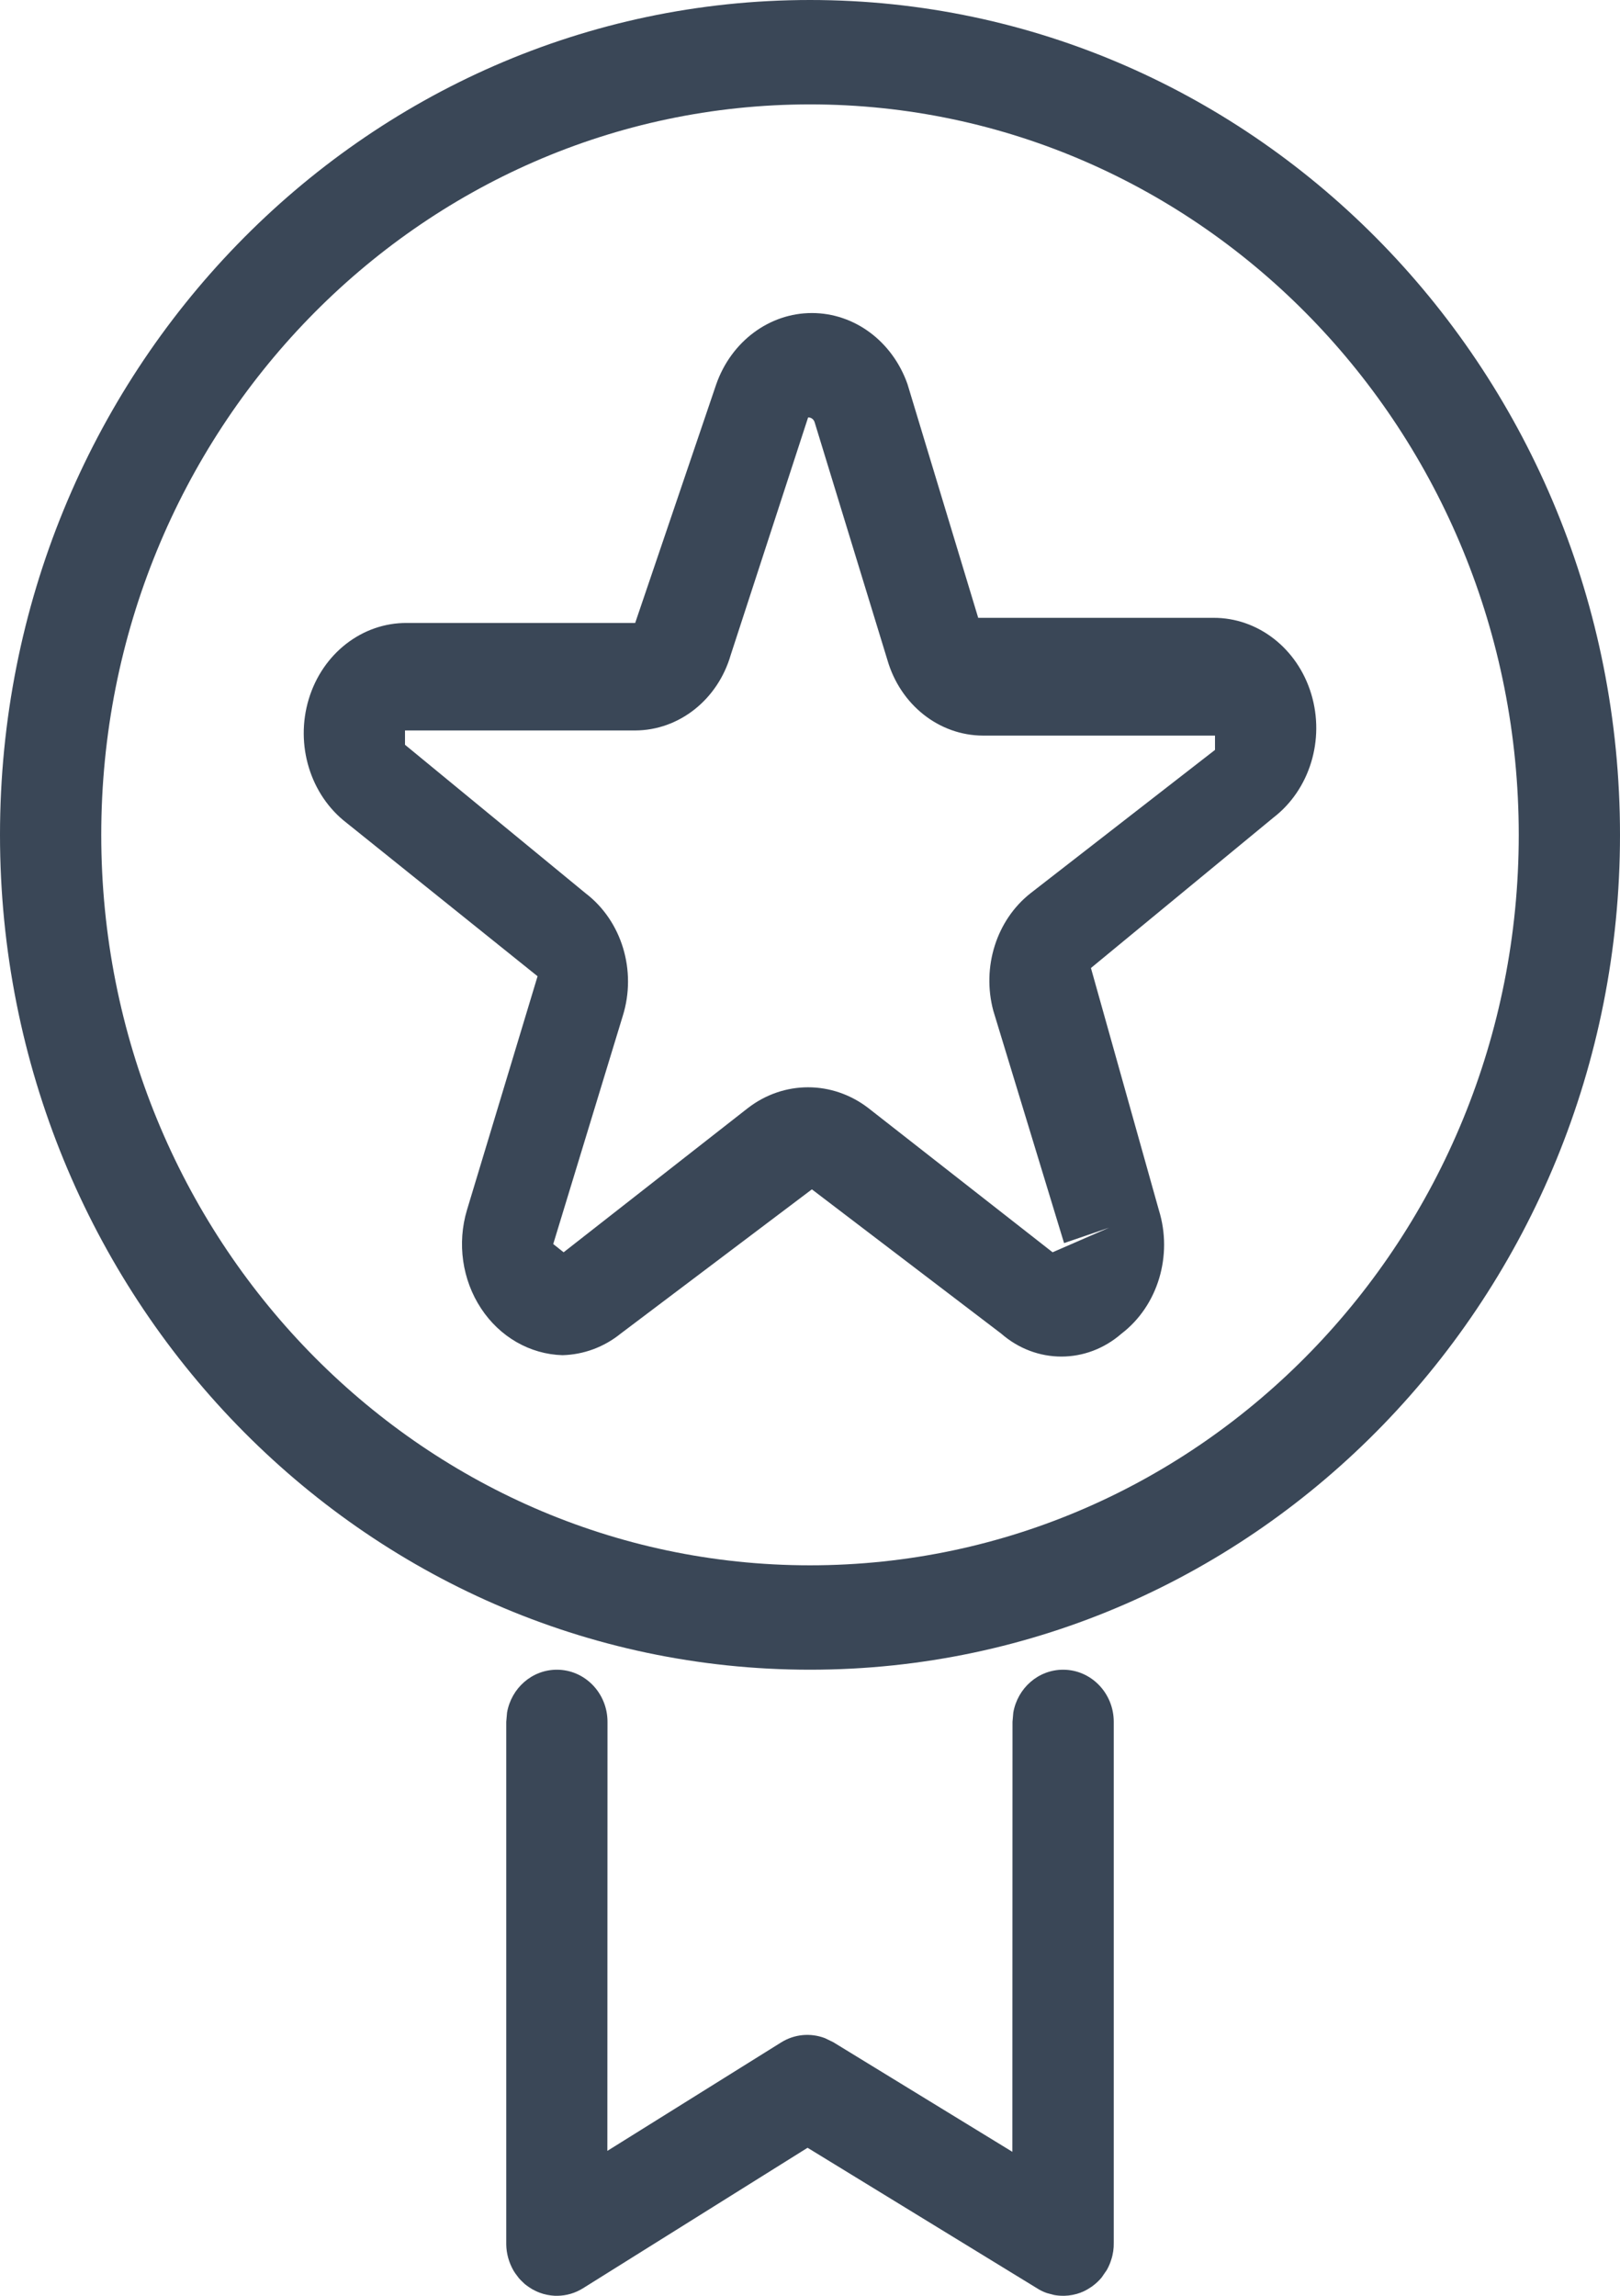<svg width="12" height="17" viewBox="0 0 12 17" fill="none" xmlns="http://www.w3.org/2000/svg">
<path fill-rule="evenodd" clip-rule="evenodd" d="M7.808 16.994L7.755 16.98C7.729 16.971 7.704 16.959 7.681 16.944L5.982 15.904L4.319 16.944C4.313 16.948 4.309 16.951 4.305 16.953L4.319 16.944C4.26 16.981 4.195 16.999 4.131 17C4.12 17 4.115 17 4.11 17C4.072 16.998 4.035 16.991 4 16.978C3.99 16.974 3.979 16.97 3.969 16.965C3.959 16.96 3.949 16.955 3.94 16.95C3.932 16.945 3.925 16.94 3.917 16.935C3.907 16.928 3.897 16.921 3.887 16.913C3.878 16.904 3.868 16.895 3.859 16.886C3.854 16.881 3.849 16.876 3.844 16.87C3.833 16.856 3.825 16.845 3.817 16.834L3.804 16.814C3.798 16.803 3.794 16.796 3.79 16.788L3.804 16.814C3.769 16.753 3.751 16.686 3.75 16.62L3.75 12.75L3.756 12.681C3.788 12.5 3.941 12.364 4.125 12.364C4.332 12.364 4.5 12.537 4.5 12.75L4.499 15.927L5.786 15.124C5.885 15.062 6.004 15.052 6.11 15.092L6.172 15.122L7.499 15.934L7.5 12.75L7.506 12.681C7.538 12.5 7.691 12.364 7.875 12.364C8.082 12.364 8.25 12.537 8.25 12.75L8.25 16.607C8.251 16.649 8.245 16.692 8.231 16.734C8.216 16.783 8.191 16.827 8.16 16.865L8.197 16.811C8.182 16.838 8.164 16.862 8.143 16.884C8.133 16.894 8.123 16.904 8.112 16.913C8.105 16.919 8.097 16.925 8.089 16.931C8.08 16.937 8.071 16.943 8.061 16.949C8.048 16.957 8.035 16.964 8.021 16.97C8.015 16.972 8.009 16.974 8.004 16.977C7.966 16.991 7.926 16.999 7.885 17L7.875 17C7.851 17 7.829 16.998 7.808 16.994ZM6 0C9.314 0 12 2.768 12 6.182C12 9.596 9.314 12.364 6 12.364C2.686 12.364 0 9.596 0 6.182C0 2.768 2.686 0 6 0ZM6 0.773C3.101 0.773 0.75 3.194 0.75 6.182C0.75 9.169 3.101 11.591 6 11.591C8.899 11.591 11.25 9.169 11.25 6.182C11.25 3.194 8.899 0.773 6 0.773ZM6.014 2.318C6.329 2.318 6.61 2.527 6.722 2.844L7.246 4.575H8.987C9.317 4.573 9.611 4.801 9.713 5.139C9.815 5.477 9.702 5.847 9.433 6.054L8.081 7.168L8.584 8.96C8.689 9.297 8.577 9.669 8.308 9.875C8.048 10.102 7.676 10.102 7.416 9.875L6.014 8.807L4.598 9.875C4.473 9.976 4.322 10.031 4.166 10.035C3.926 10.028 3.702 9.9 3.563 9.688C3.424 9.477 3.385 9.207 3.459 8.96L3.982 7.229L2.567 6.093C2.298 5.886 2.185 5.515 2.287 5.177C2.389 4.839 2.683 4.611 3.013 4.613H4.705L5.306 2.844C5.418 2.527 5.7 2.318 6.014 2.318ZM5.986 3.091L5.413 4.849C5.317 5.181 5.03 5.408 4.705 5.409H3V5.515L4.337 6.614C4.606 6.819 4.718 7.188 4.613 7.523L4.098 9.212L4.175 9.273L5.54 8.205C5.806 8 6.165 8 6.432 8.205L7.797 9.273L8.215 9.091L7.882 9.205L7.358 7.485C7.271 7.161 7.381 6.813 7.634 6.614L9 5.553V5.447H7.281C6.956 5.446 6.669 5.219 6.573 4.886L6.035 3.129C6.029 3.106 6.009 3.09 5.986 3.091Z" fill="#3A4757"/>
</svg>